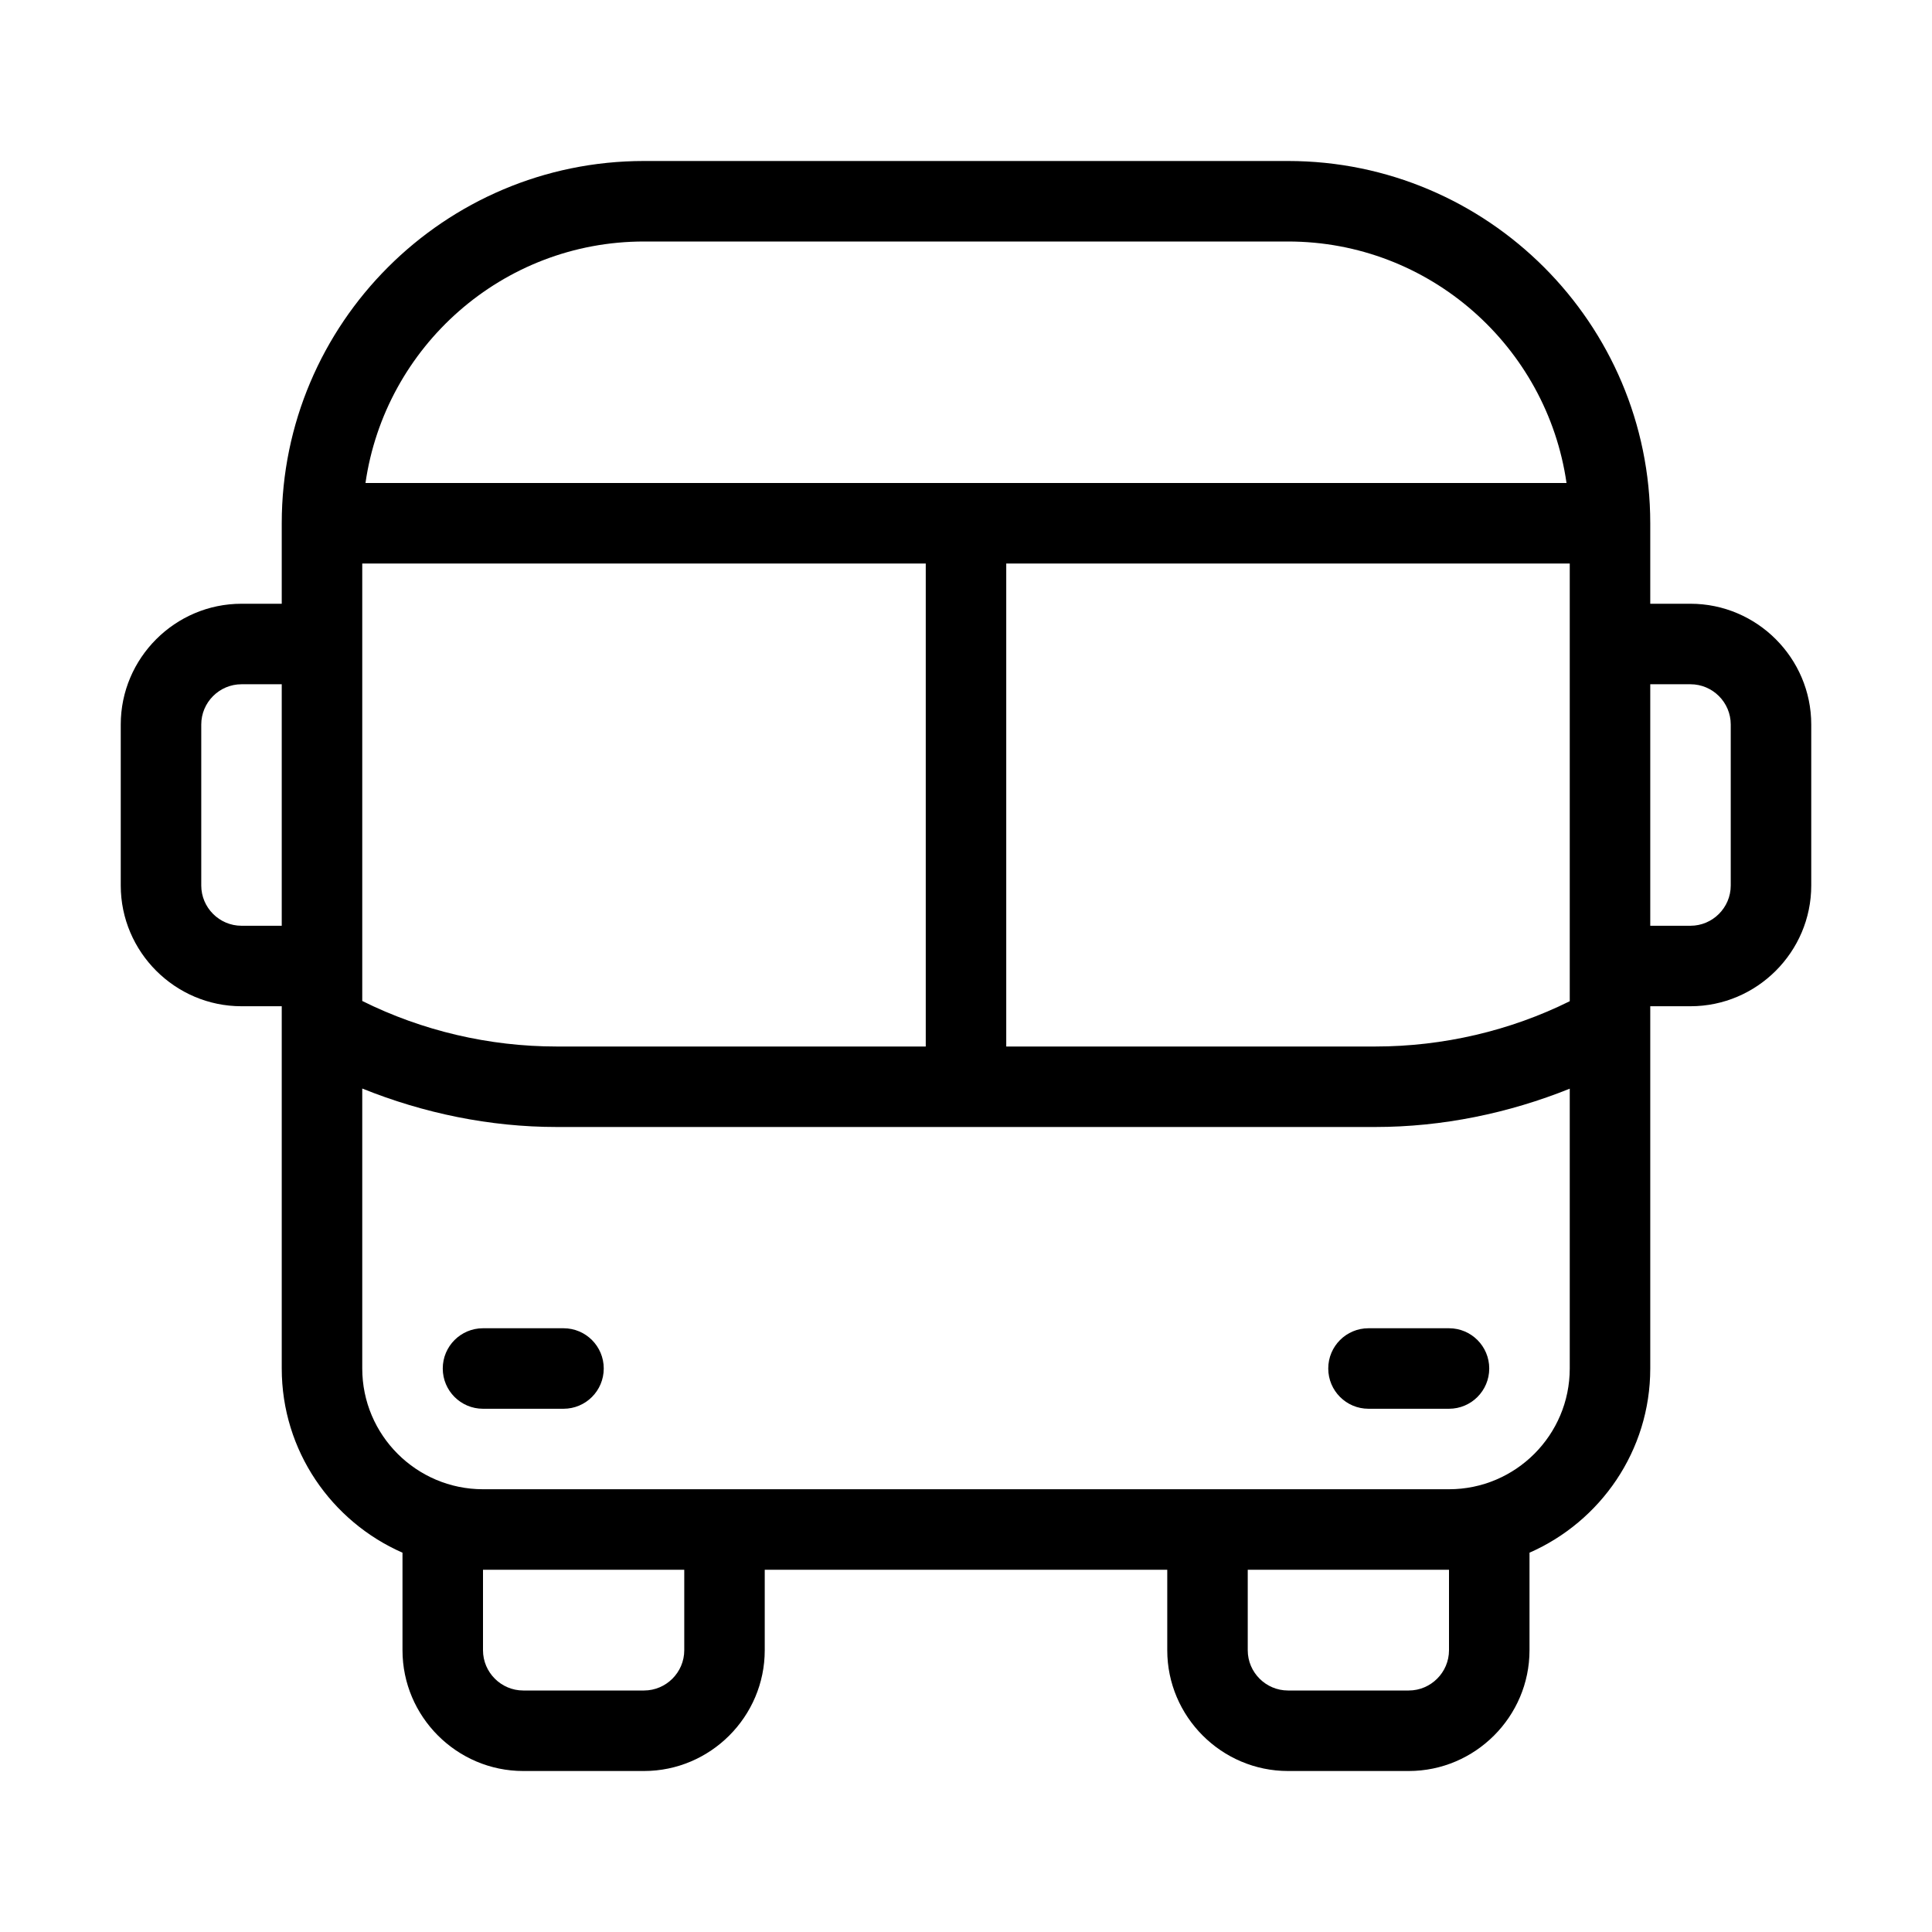 <svg width="100" height="100" viewBox="0 0 100 100" fill="none" xmlns="http://www.w3.org/2000/svg">
<path d="M87.5 31.25H85.417V27.083C85.417 16.746 77.006 8.333 66.667 8.333H33.333C22.994 8.333 14.583 16.746 14.583 27.083V31.25H12.5C9.062 31.25 6.25 34.062 6.25 37.5V45.833C6.25 49.271 9.062 52.083 12.5 52.083H14.583V70.833C14.583 75.094 17.16 78.754 20.833 80.367V85.417C20.833 88.854 23.646 91.667 27.083 91.667H33.333C36.771 91.667 39.583 88.854 39.583 85.417V81.25H60.417V85.417C60.417 88.854 63.229 91.667 66.667 91.667H72.917C76.354 91.667 79.167 88.854 79.167 85.417V80.367C82.84 78.754 85.417 75.094 85.417 70.833V52.083H87.5C90.938 52.083 93.75 49.271 93.75 45.833V37.5C93.75 34.062 90.938 31.25 87.5 31.25ZM18.75 29.167H47.917V54.167H28.812C25.319 54.167 21.85 53.354 18.75 51.81V29.167ZM52.083 29.167H81.25V51.823C78.165 53.354 74.69 54.167 71.188 54.167H52.083V29.167ZM33.333 12.5H66.667C73.998 12.5 80.067 17.944 81.083 25H18.917C19.933 17.944 26.002 12.5 33.333 12.5ZM12.5 47.917C11.354 47.917 10.417 46.979 10.417 45.833V37.5C10.417 36.354 11.354 35.417 12.5 35.417H14.583V47.917H12.5ZM35.417 85.417C35.417 86.562 34.479 87.5 33.333 87.5H27.083C25.938 87.5 25 86.562 25 85.417V81.25H35.417V85.417ZM75 85.417C75 86.562 74.062 87.5 72.917 87.5H66.667C65.521 87.5 64.583 86.562 64.583 85.417V81.25H75V85.417ZM75 77.083H25C21.554 77.083 18.75 74.279 18.75 70.833V56.342C21.925 57.623 25.354 58.333 28.812 58.333H71.188C74.65 58.333 78.083 57.623 81.25 56.35V70.833C81.25 74.279 78.446 77.083 75 77.083ZM89.583 45.833C89.583 46.979 88.646 47.917 87.5 47.917H85.417V35.417H87.5C88.646 35.417 89.583 36.354 89.583 37.5V45.833Z" fill="black"/>
<path d="M29.167 68.75H25C23.848 68.75 22.917 69.683 22.917 70.833C22.917 71.983 23.848 72.917 25 72.917H29.167C30.319 72.917 31.25 71.983 31.25 70.833C31.25 69.683 30.319 68.75 29.167 68.75Z" fill="black"/>
<path d="M75 68.75H70.833C69.681 68.75 68.75 69.683 68.75 70.833C68.75 71.983 69.681 72.917 70.833 72.917H75C76.152 72.917 77.083 71.983 77.083 70.833C77.083 69.683 76.152 68.75 75 68.75Z" fill="black"/>
</svg>
